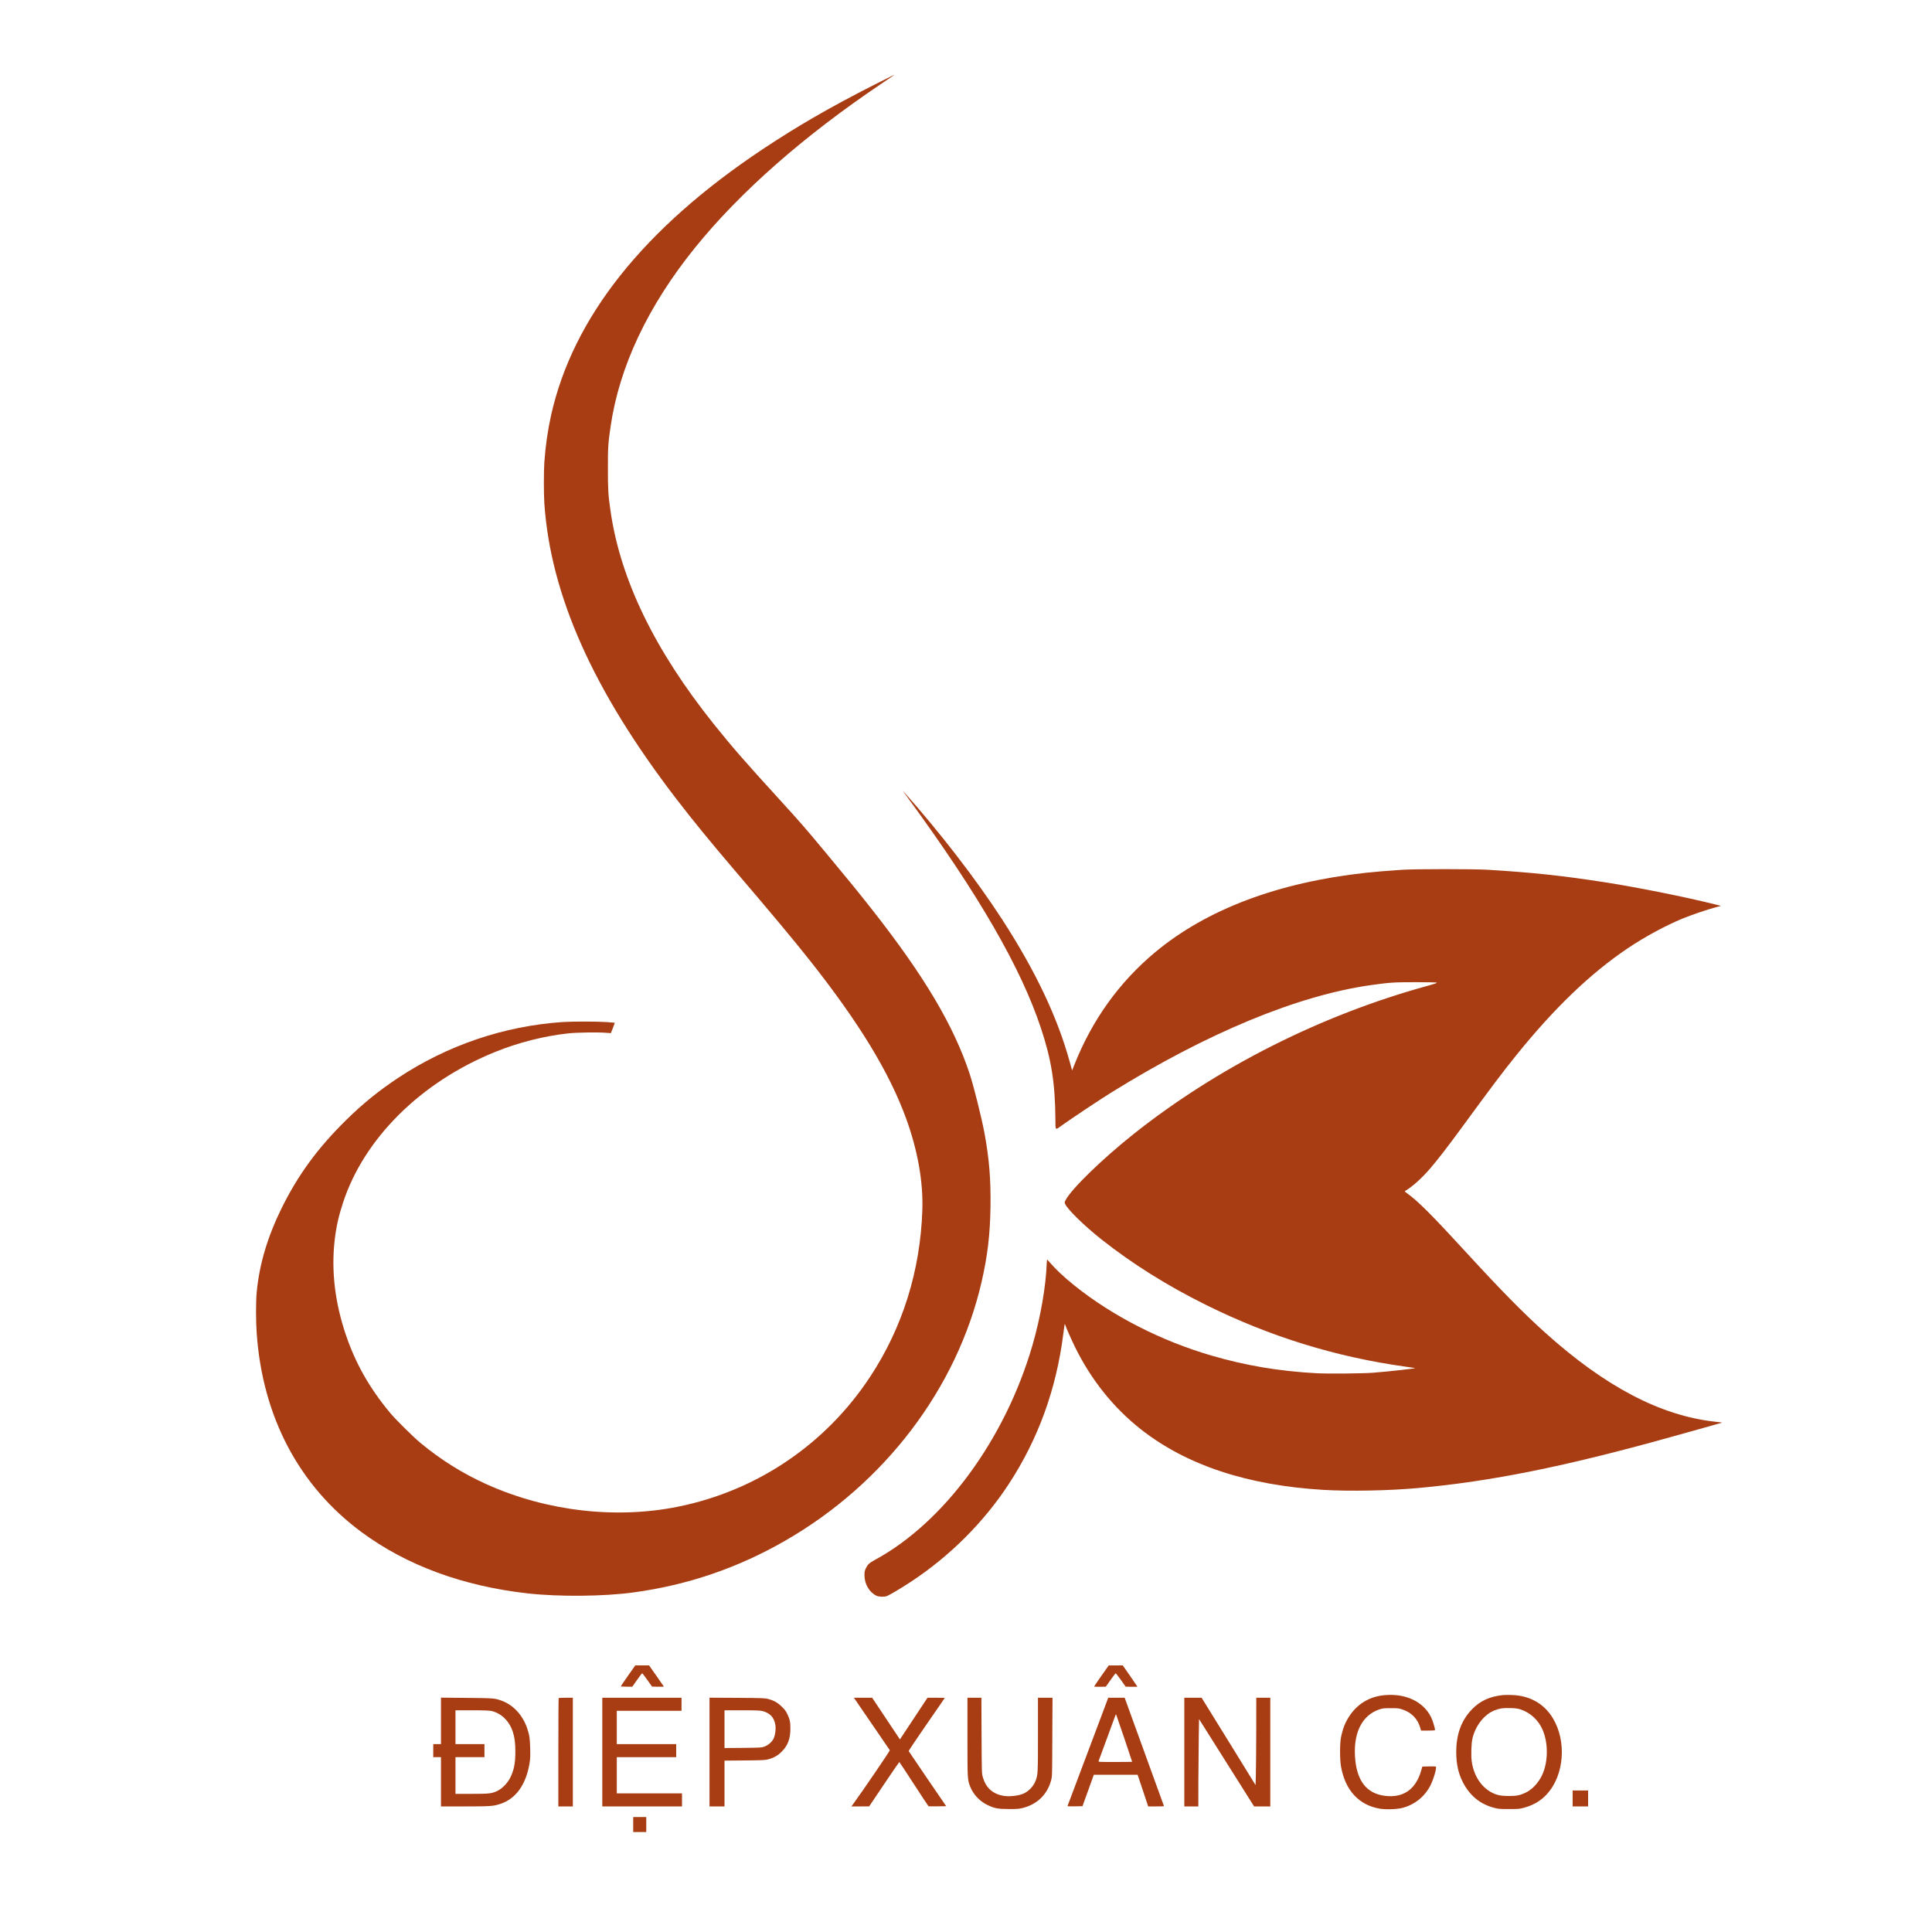 <?xml version="1.0" standalone="no"?>
<!DOCTYPE svg PUBLIC "-//W3C//DTD SVG 20010904//EN"
 "http://www.w3.org/TR/2001/REC-SVG-20010904/DTD/svg10.dtd">
<svg version="1.0" xmlns="http://www.w3.org/2000/svg"
 viewBox="0 0 4000 4000" preserveAspectRatio="xMidYMid meet">

<g transform="translate(0,4000) scale(0.1,-0.1)"
fill="#A83C12" stroke="none">
<path d="M18095 38242 c-906 -460 -1583 -851 -2309 -1334 -2458 -1637 -3924
-3481 -4376 -5504 -71 -319 -115 -630 -140 -974 -13 -189 -13 -657 0 -852 130
-1906 1015 -3885 2744 -6133 334 -435 697 -878 1180 -1445 793 -928 1237
-1460 1573 -1885 1023 -1294 1647 -2319 1996 -3280 238 -657 353 -1306 333
-1890 -42 -1257 -411 -2434 -1081 -3450 -921 -1398 -2341 -2358 -3975 -2689
-1289 -261 -2725 -94 -3960 461 -498 224 -948 505 -1375 859 -154 128 -517
487 -634 629 -422 509 -708 1013 -910 1607 -227 670 -305 1330 -232 1963 32
275 81 494 172 773 437 1334 1612 2499 3146 3121 492 199 1014 331 1524 387
167 18 610 25 780 11 l96 -7 42 106 c23 59 40 108 39 109 -2 1 -77 7 -168 14
-203 14 -714 14 -910 1 -1216 -83 -2383 -479 -3405 -1155 -405 -269 -735 -536
-1084 -880 -583 -574 -989 -1129 -1326 -1810 -295 -597 -464 -1164 -520 -1744
-19 -198 -19 -594 0 -861 123 -1727 877 -3155 2171 -4111 932 -689 2100 -1119
3444 -1269 650 -72 1577 -63 2190 21 1119 153 2148 504 3125 1064 2070 1186
3572 3164 4079 5370 123 538 175 977 183 1553 8 568 -26 982 -122 1509 -59
320 -222 974 -307 1233 -328 1000 -944 2037 -2028 3415 -264 336 -507 634
-944 1160 -470 564 -511 611 -970 1115 -717 785 -982 1090 -1351 1550 -1230
1537 -1938 2995 -2144 4415 -49 335 -55 441 -55 880 -1 439 5 525 55 870 179
1240 772 2498 1747 3705 933 1154 2251 2314 3862 3398 236 159 269 182 260
182 -3 0 -189 -94 -415 -208z"/>
<path d="M18823 23445 c1442 -1973 2315 -3485 2727 -4727 218 -654 295 -1139
301 -1888 2 -246 -11 -235 144 -123 176 127 787 534 1015 675 1990 1235 3858
2008 5370 2222 390 55 477 61 932 61 275 0 431 -4 437 -10 7 -7 -54 -28 -187
-64 -2199 -602 -4344 -1682 -6091 -3069 -654 -520 -1293 -1141 -1412 -1374
-18 -35 -19 -44 -8 -71 47 -113 397 -456 754 -738 639 -505 1356 -955 2160
-1354 1329 -659 2688 -1079 4140 -1281 105 -14 191 -27 193 -28 9 -10 -522
-69 -858 -96 -210 -18 -954 -24 -1190 -11 -777 43 -1460 159 -2170 366 -1036
302 -2044 817 -2825 1442 -241 193 -387 332 -574 545 -3 4 -7 -28 -9 -70 -18
-490 -129 -1127 -296 -1704 -565 -1944 -1827 -3665 -3260 -4443 -116 -63 -149
-93 -187 -170 -27 -56 -31 -74 -31 -147 0 -181 96 -349 242 -423 50 -26 157
-31 215 -12 59 21 291 158 510 302 803 530 1502 1228 2021 2020 609 931 983
1960 1129 3111 14 109 27 199 29 202 2 2 7 -7 11 -20 17 -56 124 -297 200
-453 336 -684 801 -1264 1369 -1710 942 -739 2199 -1156 3770 -1251 535 -32
1365 -17 1956 37 1512 136 3053 446 5225 1052 165 46 476 133 692 193 215 60
390 110 389 111 -1 1 -67 10 -147 18 -1131 125 -2277 726 -3524 1849 -451 406
-914 877 -1615 1641 -721 787 -1013 1079 -1239 1240 -48 35 -52 40 -36 50 148
86 347 265 528 478 146 171 359 447 612 792 655 895 865 1174 1159 1539 786
975 1537 1696 2311 2216 351 236 777 466 1135 614 180 74 513 187 683 232
l108 29 -128 32 c-570 144 -1595 350 -2248 452 -903 141 -1513 206 -2445 263
-290 18 -1512 18 -1780 0 -305 -20 -559 -41 -760 -63 -1811 -199 -3288 -756
-4355 -1645 -744 -620 -1308 -1407 -1675 -2338 l-43 -108 -48 173 c-255 928
-708 1883 -1400 2952 -535 826 -1284 1798 -2052 2661 -15 17 42 -63 126 -179z"/>
<path d="M13001 5304 c-84 -119 -151 -218 -149 -220 2 -1 56 -4 121 -5 l118
-1 97 139 c53 77 102 139 107 139 6 0 54 -62 107 -137 l98 -138 124 -3 c81 -2
122 0 118 7 -3 6 -73 106 -155 223 l-149 212 -142 0 -143 0 -152 -216z"/>
<path d="M22805 5306 c-82 -118 -151 -218 -152 -223 -2 -4 52 -7 119 -6 l123
2 97 138 c53 76 101 138 107 138 6 0 55 -62 109 -138 l98 -138 122 -2 c67 -1
122 0 122 1 0 2 -69 102 -152 223 l-153 219 -145 -1 -145 0 -150 -213z"/>
<path d="M28625 4899 c-290 -36 -530 -187 -691 -434 -87 -134 -134 -254 -171
-440 -25 -127 -24 -460 1 -600 89 -491 368 -796 799 -871 125 -22 358 -14 472
15 249 65 453 226 574 453 69 129 146 393 117 404 -7 3 -72 3 -145 2 l-133 -3
-24 -83 c-105 -365 -337 -546 -679 -529 -407 21 -633 264 -684 735 -58 543
124 935 493 1059 75 25 93 27 241 27 147 0 167 -2 241 -27 189 -63 314 -192
369 -379 l16 -58 145 0 c109 0 144 3 144 13 0 42 -47 194 -80 263 -166 335
-552 509 -1005 453z"/>
<path d="M31105 4904 c-270 -31 -463 -121 -631 -295 -218 -226 -324 -515 -324
-882 0 -246 42 -440 136 -624 145 -283 363 -460 660 -535 79 -20 114 -23 299
-22 193 0 218 2 306 26 232 63 405 178 542 362 323 436 325 1137 2 1575 -164
223 -404 358 -695 391 -80 9 -229 11 -295 4z m377 -296 c205 -67 374 -225 460
-430 117 -279 110 -673 -17 -935 -81 -166 -208 -299 -351 -364 -111 -51 -176
-63 -334 -63 -157 -1 -248 17 -348 68 -226 115 -382 356 -422 653 -16 114 -8
370 15 467 61 268 248 505 464 587 106 40 168 49 316 45 116 -3 153 -8 217
-28z"/>
<path d="M9130 4371 l0 -481 -80 0 -80 0 0 -135 0 -135 80 0 80 0 0 -510 0
-510 489 0 c528 0 592 4 736 51 321 103 531 392 607 833 17 105 19 148 15 321
-6 208 -16 273 -62 411 -90 268 -283 480 -517 568 -150 57 -171 58 -740 63
l-528 5 0 -481z m1048 204 c205 -48 368 -209 441 -435 36 -112 51 -232 51
-405 0 -236 -27 -378 -103 -535 -55 -113 -170 -232 -270 -279 -115 -55 -166
-61 -534 -61 l-333 0 0 380 0 380 300 0 300 0 0 135 0 135 -300 0 -300 0 0
350 0 350 343 0 c266 0 356 -4 405 -15z"/>
<path d="M11567 4843 c-4 -3 -7 -510 -7 -1125 l0 -1118 150 0 150 0 0 1125 0
1125 -143 0 c-79 0 -147 -3 -150 -7z"/>
<path d="M12470 3725 l0 -1125 825 0 825 0 0 135 0 135 -675 0 -675 0 0 375 0
375 615 0 615 0 0 135 0 135 -615 0 -615 0 0 345 0 345 670 0 670 0 0 135 0
135 -820 0 -820 0 0 -1125z"/>
<path d="M14690 3726 l0 -1126 155 0 155 0 0 474 0 474 423 4 c401 4 426 6
497 27 113 34 187 77 265 156 125 125 178 264 179 470 1 138 -11 198 -62 305
-26 57 -53 93 -111 150 -86 86 -162 130 -278 162 -75 21 -101 22 -650 26
l-573 3 0 -1125z m1093 849 c159 -41 242 -129 269 -283 15 -87 1 -203 -33
-282 -30 -69 -110 -141 -191 -171 -61 -22 -76 -23 -445 -27 l-383 -3 0 390 0
391 363 0 c290 0 374 -3 420 -15z"/>
<path d="M17708 4808 c16 -24 182 -266 368 -538 187 -272 343 -500 347 -507 6
-10 -565 -847 -760 -1115 l-35 -48 184 0 183 1 309 459 c170 253 312 460 315
460 3 0 139 -206 301 -456 162 -251 300 -458 305 -461 6 -2 90 -2 188 -1 l177
3 -386 564 c-212 310 -388 570 -391 577 -2 6 165 256 371 554 207 298 376 543
376 546 0 2 -80 4 -179 4 l-178 0 -286 -432 -285 -431 -287 431 -288 432 -189
0 -189 0 29 -42z"/>
<path d="M20030 4036 c0 -878 0 -875 54 -1019 61 -161 192 -304 350 -382 152
-75 218 -88 451 -89 176 0 211 2 290 22 299 75 510 281 587 572 22 84 22 93
25 898 l4 812 -151 0 -150 0 0 -759 c0 -804 -2 -836 -48 -957 -41 -109 -131
-209 -237 -262 -108 -54 -320 -77 -455 -48 -208 44 -344 173 -402 383 -22 77
-22 92 -26 861 l-3 782 -145 0 -144 0 0 -814z"/>
<path d="M22773 4392 c-223 -594 -659 -1752 -668 -1775 -7 -16 3 -17 150 -15
l157 3 117 325 117 325 454 0 453 0 110 -327 109 -328 165 0 c152 0 165 1 158
17 -3 10 -187 516 -408 1125 l-402 1108 -170 0 -170 0 -172 -458z m506 -385
c88 -264 161 -481 161 -483 0 -2 -158 -4 -351 -4 -330 0 -351 1 -344 18 7 16
326 887 348 946 7 20 12 25 17 15 4 -8 80 -229 169 -492z"/>
<path d="M24520 3725 l0 -1125 145 0 145 0 1 533 c1 292 5 699 8 904 l6 371
570 -904 570 -904 167 0 168 0 0 1125 0 1125 -145 0 -145 0 -1 -702 c-1 -387
-5 -794 -8 -905 l-6 -202 -558 905 -559 904 -179 0 -179 0 0 -1125z"/>
<path d="M32560 2765 l0 -165 160 0 160 0 0 165 0 165 -160 0 -160 0 0 -165z"/>
<path d="M13110 2225 l0 -155 135 0 135 0 0 155 0 155 -135 0 -135 0 0 -155z"/>
</g>
</svg>
